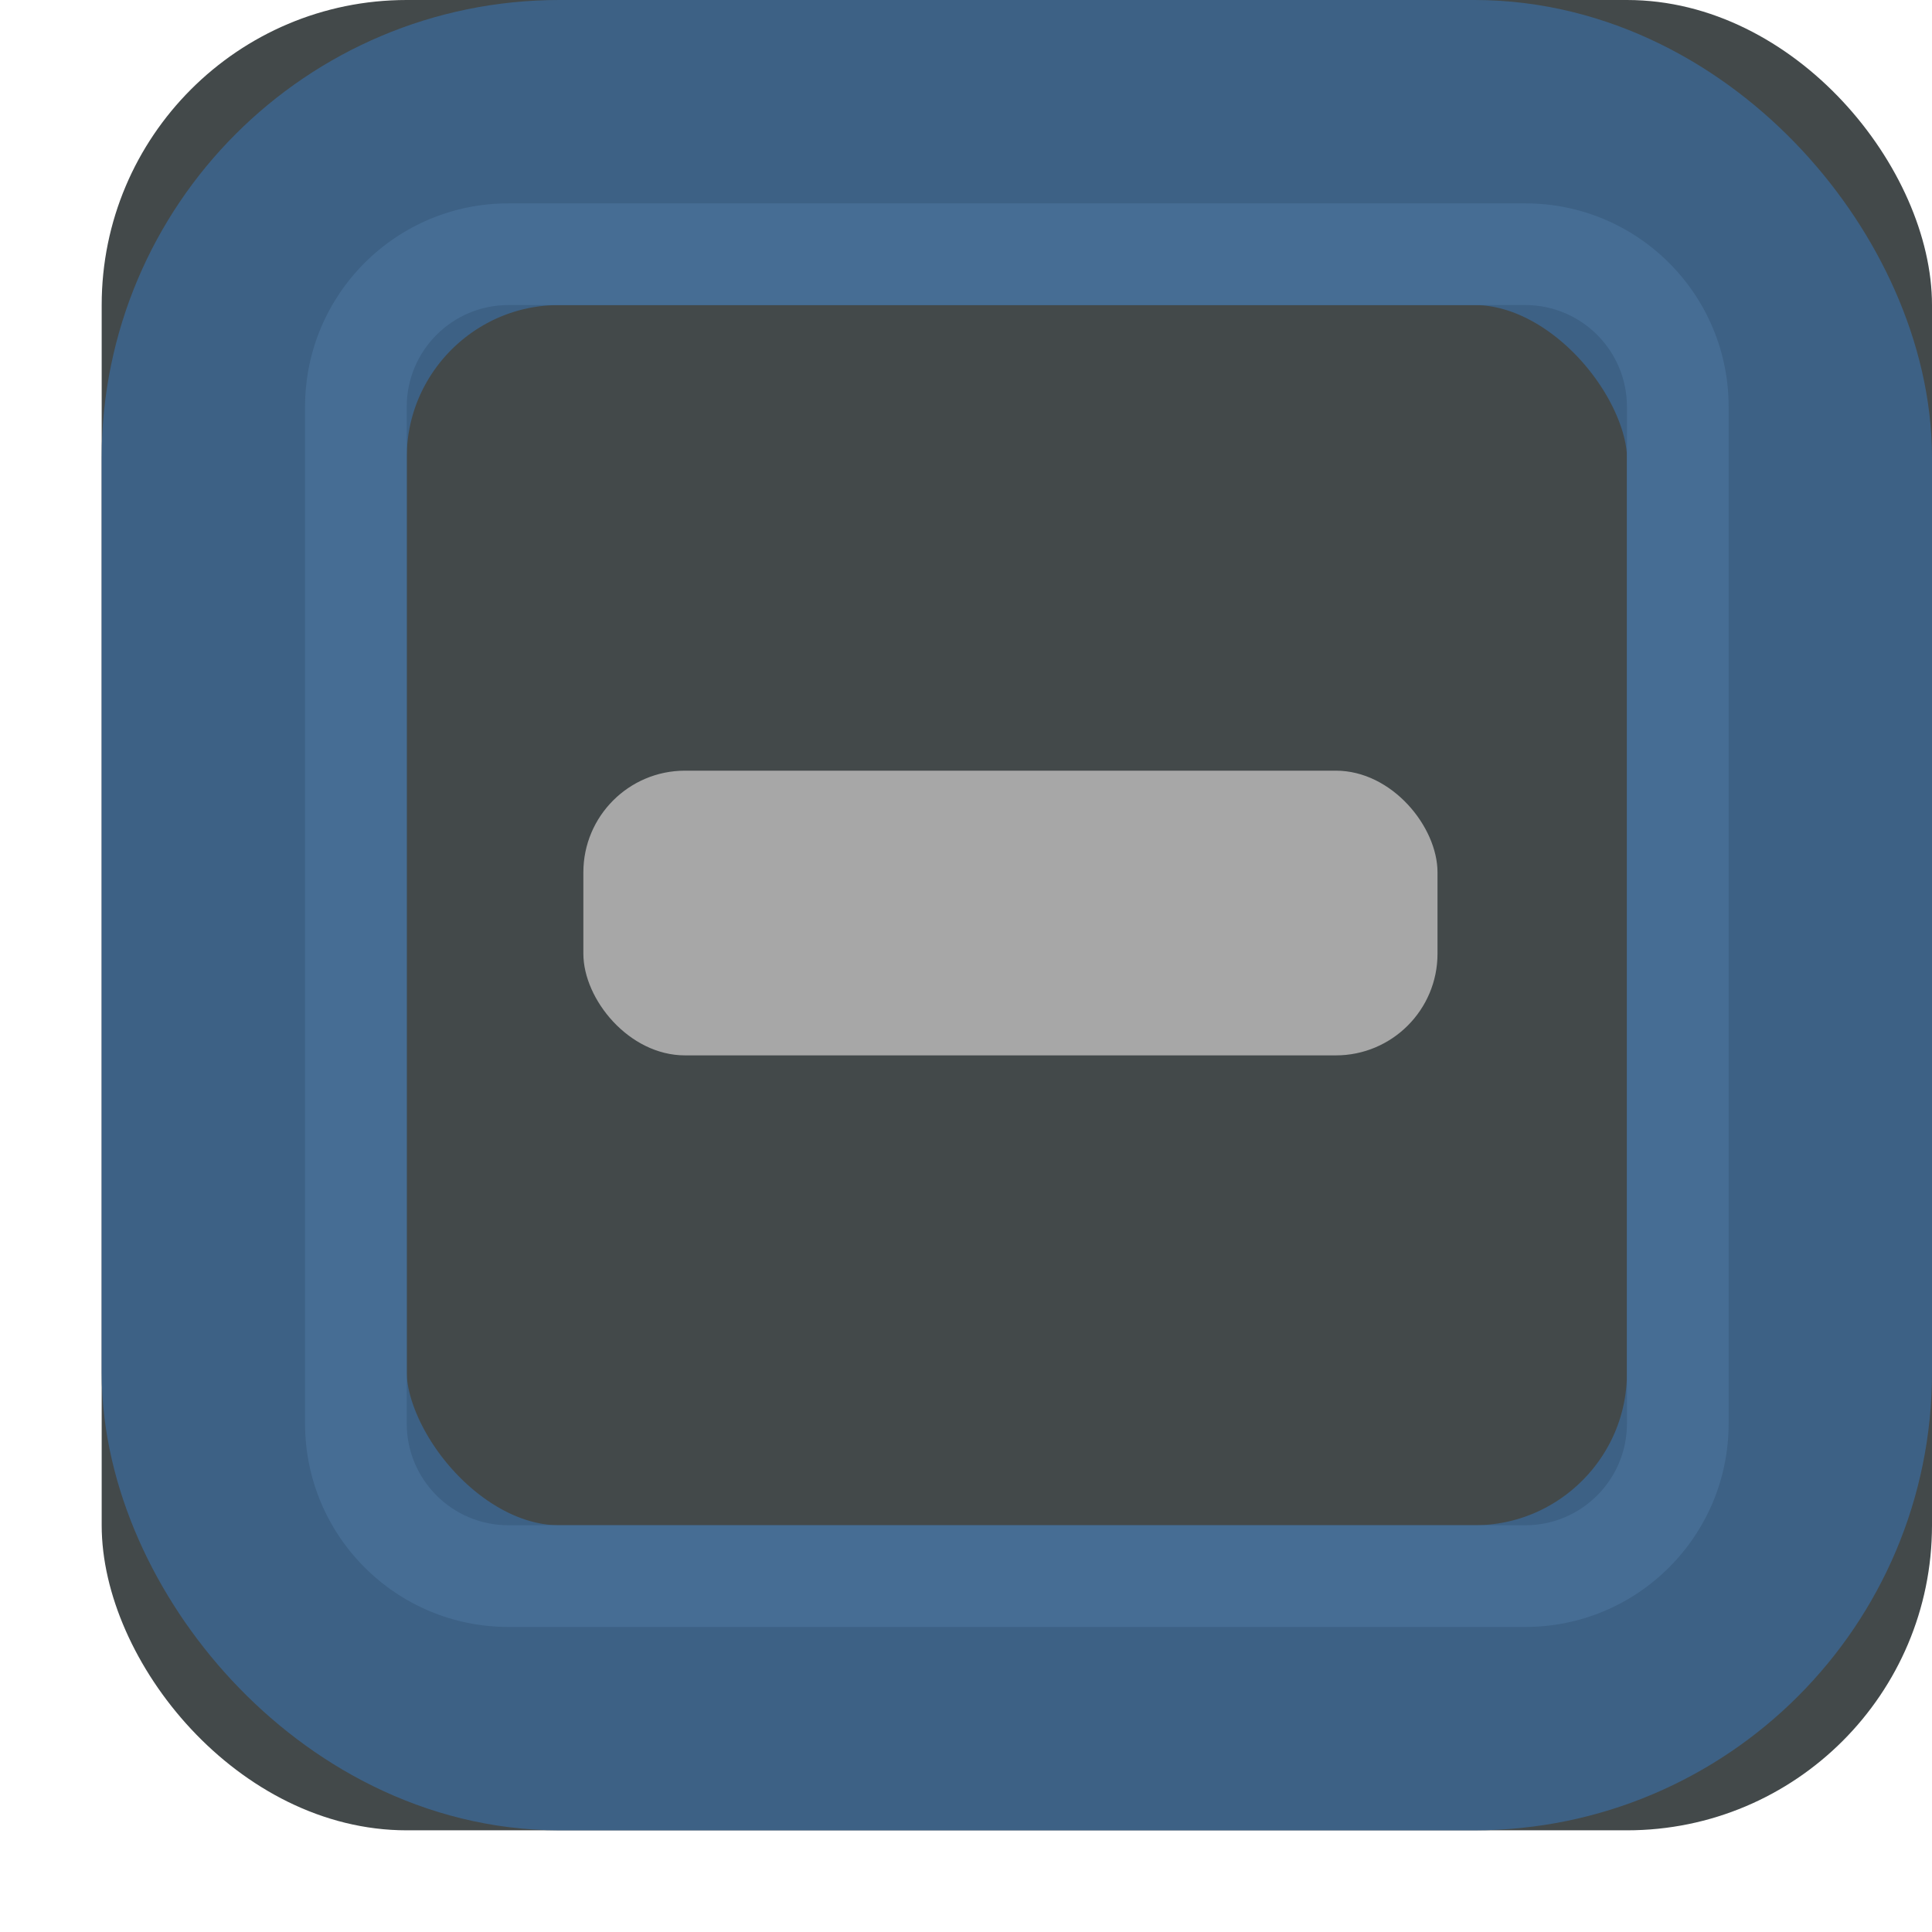 <svg xmlns="http://www.w3.org/2000/svg" xmlns:xlink="http://www.w3.org/1999/xlink" width="19" height="19" viewBox="0 0 19 19">
  <defs>
    <rect id="checkboxindeterminateselectedfocused-a" width="18" height="18" x="1" rx="3"/>
    <path id="checkboxindeterminateselectedfocused-b" d="M5,2 L15,2 C16.105,2 17,2.895 17,4 L17,14 C17,15.105 16.105,16 15,16 L5,16 C3.895,16 3,15.105 3,14 L3,4 C3,2.895 3.895,2 5,2 Z M5,3 C4.448,3 4,3.448 4,4 L4,14 C4,14.552 4.448,15 5,15 L15,15 C15.552,15 16,14.552 16,14 L16,4 C16,3.448 15.552,3 15,3 L5,3 Z"/>
  </defs>
  <g fill="none" fill-rule="evenodd">
    <use fill="#43494A" xlink:href="#checkboxindeterminateselectedfocused-a"/>
    <rect width="15" height="15" x="2.5" y="1.5" stroke="#3D6185" stroke-width="3" rx="3"/>
    <rect width="8.4" height="2.8" x="5.737" y="7.579" fill="#A7A7A7" rx="1"/>
    <use fill="#466D94" opacity=".65" xlink:href="#checkboxindeterminateselectedfocused-b"/>
  </g>
</svg>
